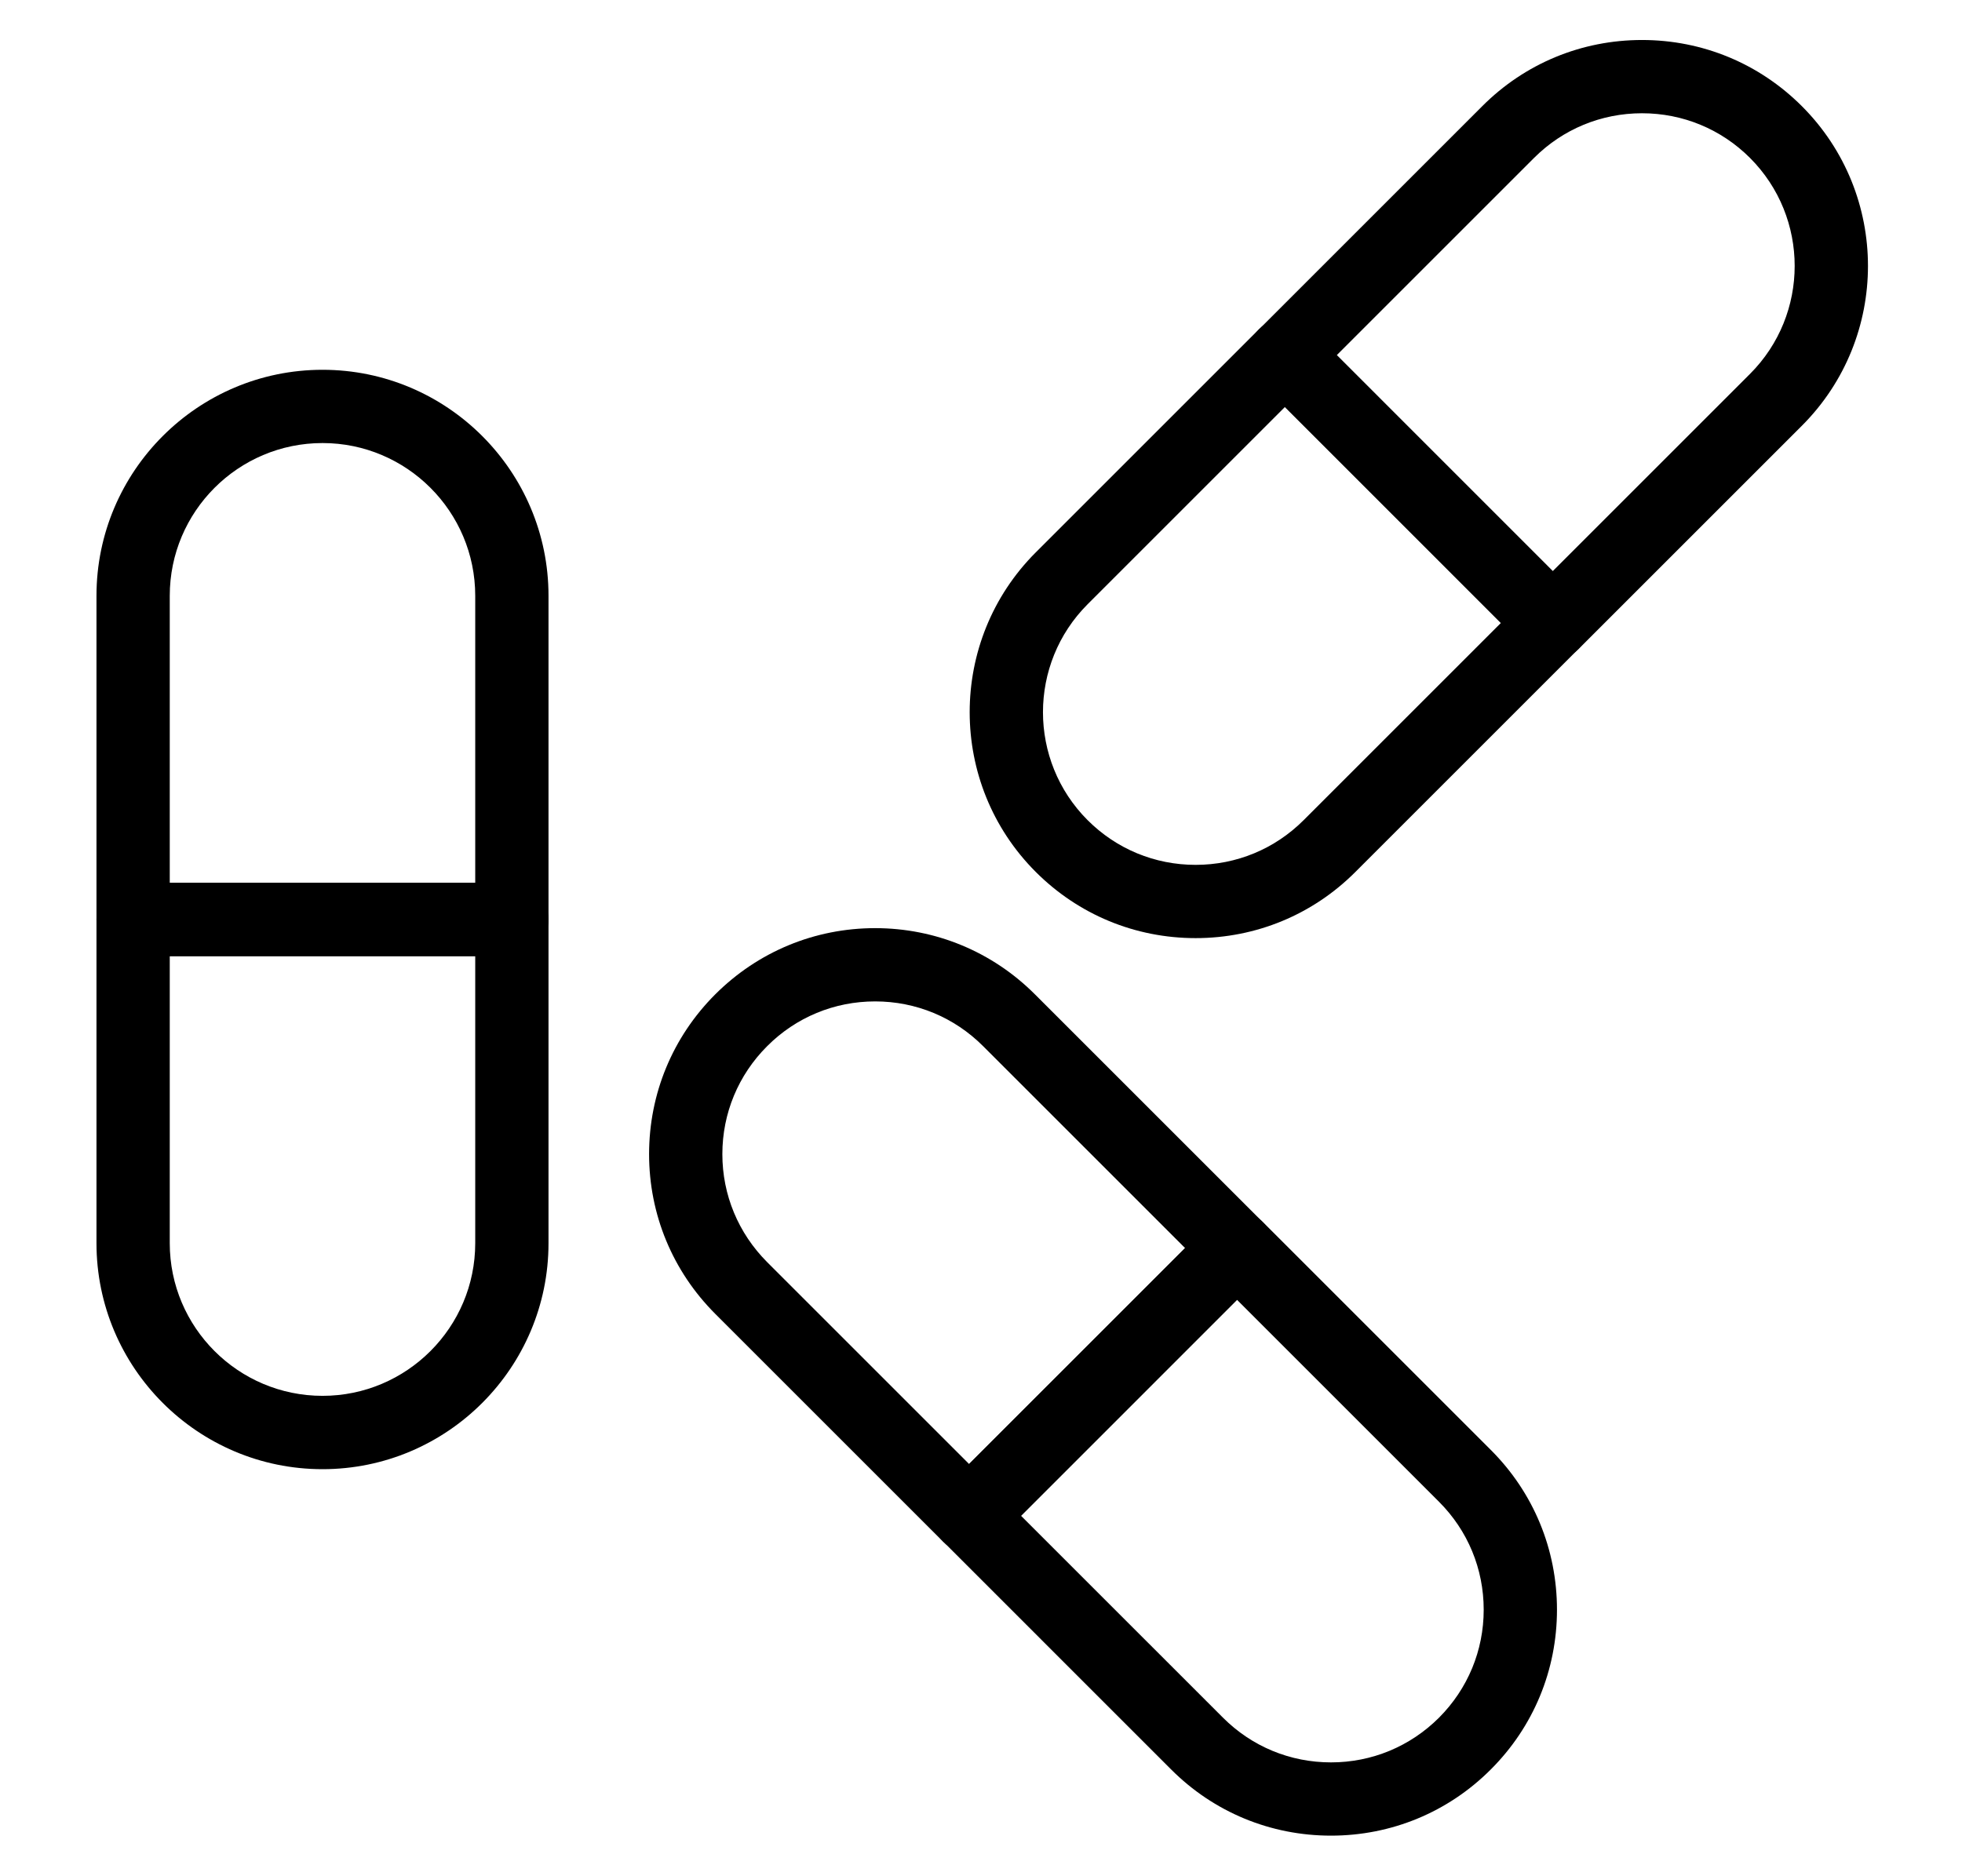 <svg width="23" height="22" viewBox="0 0 23 22" fill="none" xmlns="http://www.w3.org/2000/svg">
<path d="M6.001 11.211H1.56C1.323 11.211 1.131 11.018 1.131 10.781V6.986C1.131 5.525 2.319 4.336 3.781 4.336C5.242 4.336 6.43 5.525 6.43 6.986V10.781C6.43 11.018 6.238 11.211 6.001 11.211ZM1.99 10.352H5.571V6.986C5.571 5.998 4.768 5.195 3.781 5.195C2.793 5.195 1.99 5.998 1.99 6.986L1.99 10.352Z" fill="black"/>
<path d="M3.781 17.227C2.319 17.227 1.131 16.038 1.131 14.577V10.781C1.131 10.544 1.323 10.352 1.56 10.352H6.001C6.238 10.352 6.43 10.544 6.43 10.781V14.577C6.43 16.038 5.242 17.227 3.781 17.227ZM1.99 11.211V14.577C1.99 15.564 2.793 16.367 3.781 16.367C4.768 16.367 5.571 15.564 5.571 14.577V11.211H1.99Z" fill="black"/>
<path d="M11.361 18.204C11.247 18.204 11.138 18.159 11.057 18.078L8.385 15.406C7.885 14.906 7.609 14.24 7.609 13.533C7.609 12.825 7.885 12.159 8.385 11.659C8.886 11.159 9.551 10.883 10.259 10.883C10.966 10.883 11.632 11.159 12.132 11.659L14.804 14.331C14.885 14.411 14.93 14.521 14.93 14.635C14.93 14.749 14.885 14.858 14.804 14.938L11.665 18.078C11.584 18.159 11.475 18.204 11.361 18.204ZM10.259 11.742C9.781 11.742 9.331 11.928 8.993 12.267C8.655 12.605 8.468 13.054 8.468 13.533C8.468 14.011 8.655 14.46 8.993 14.799L11.361 17.167L13.893 14.635L11.525 12.267C11.187 11.928 10.737 11.742 10.259 11.742Z" fill="black"/>
<path d="M15.603 21.524C14.895 21.524 14.229 21.249 13.729 20.748L11.057 18.076C10.889 17.909 10.889 17.637 11.057 17.469L14.197 14.329C14.277 14.248 14.386 14.203 14.501 14.203C14.614 14.203 14.724 14.248 14.804 14.329L17.476 17.001C17.977 17.501 18.252 18.167 18.252 18.875C18.252 19.582 17.977 20.248 17.476 20.748C16.976 21.249 16.31 21.524 15.603 21.524ZM11.969 17.773L14.337 20.141C14.675 20.479 15.124 20.665 15.603 20.665C16.081 20.665 16.53 20.479 16.869 20.141C17.207 19.802 17.393 19.353 17.393 18.875C17.393 18.396 17.207 17.947 16.869 17.609L14.501 15.241L11.969 17.773Z" fill="black"/>
<path d="M18.202 7.735C18.092 7.735 17.982 7.693 17.898 7.609L14.759 4.469C14.678 4.389 14.633 4.279 14.633 4.165C14.633 4.052 14.678 3.942 14.759 3.862L17.376 1.245C17.876 0.744 18.541 0.469 19.249 0.469C19.957 0.469 20.622 0.744 21.123 1.245C22.156 2.278 22.156 3.959 21.123 4.992L18.506 7.609C18.422 7.693 18.312 7.735 18.202 7.735ZM15.67 4.165L18.202 6.697L20.515 4.384C21.213 3.686 21.213 2.551 20.515 1.852C20.177 1.514 19.727 1.328 19.249 1.328C18.771 1.328 18.321 1.514 17.983 1.852L15.67 4.165Z" fill="black"/>
<path d="M14.016 11C13.308 11 12.643 10.725 12.142 10.224C11.109 9.191 11.109 7.51 12.142 6.477L14.759 3.86C14.927 3.692 15.199 3.692 15.367 3.86L18.506 7C18.587 7.08 18.632 7.19 18.632 7.304C18.632 7.418 18.587 7.527 18.506 7.607L15.889 10.224C15.389 10.725 14.723 11 14.016 11ZM15.063 4.772L12.75 7.085C12.052 7.783 12.052 8.919 12.75 9.617C13.088 9.955 13.537 10.141 14.016 10.141C14.494 10.141 14.944 9.955 15.282 9.617L17.595 7.304L15.063 4.772Z" fill="black"/>
</svg>
